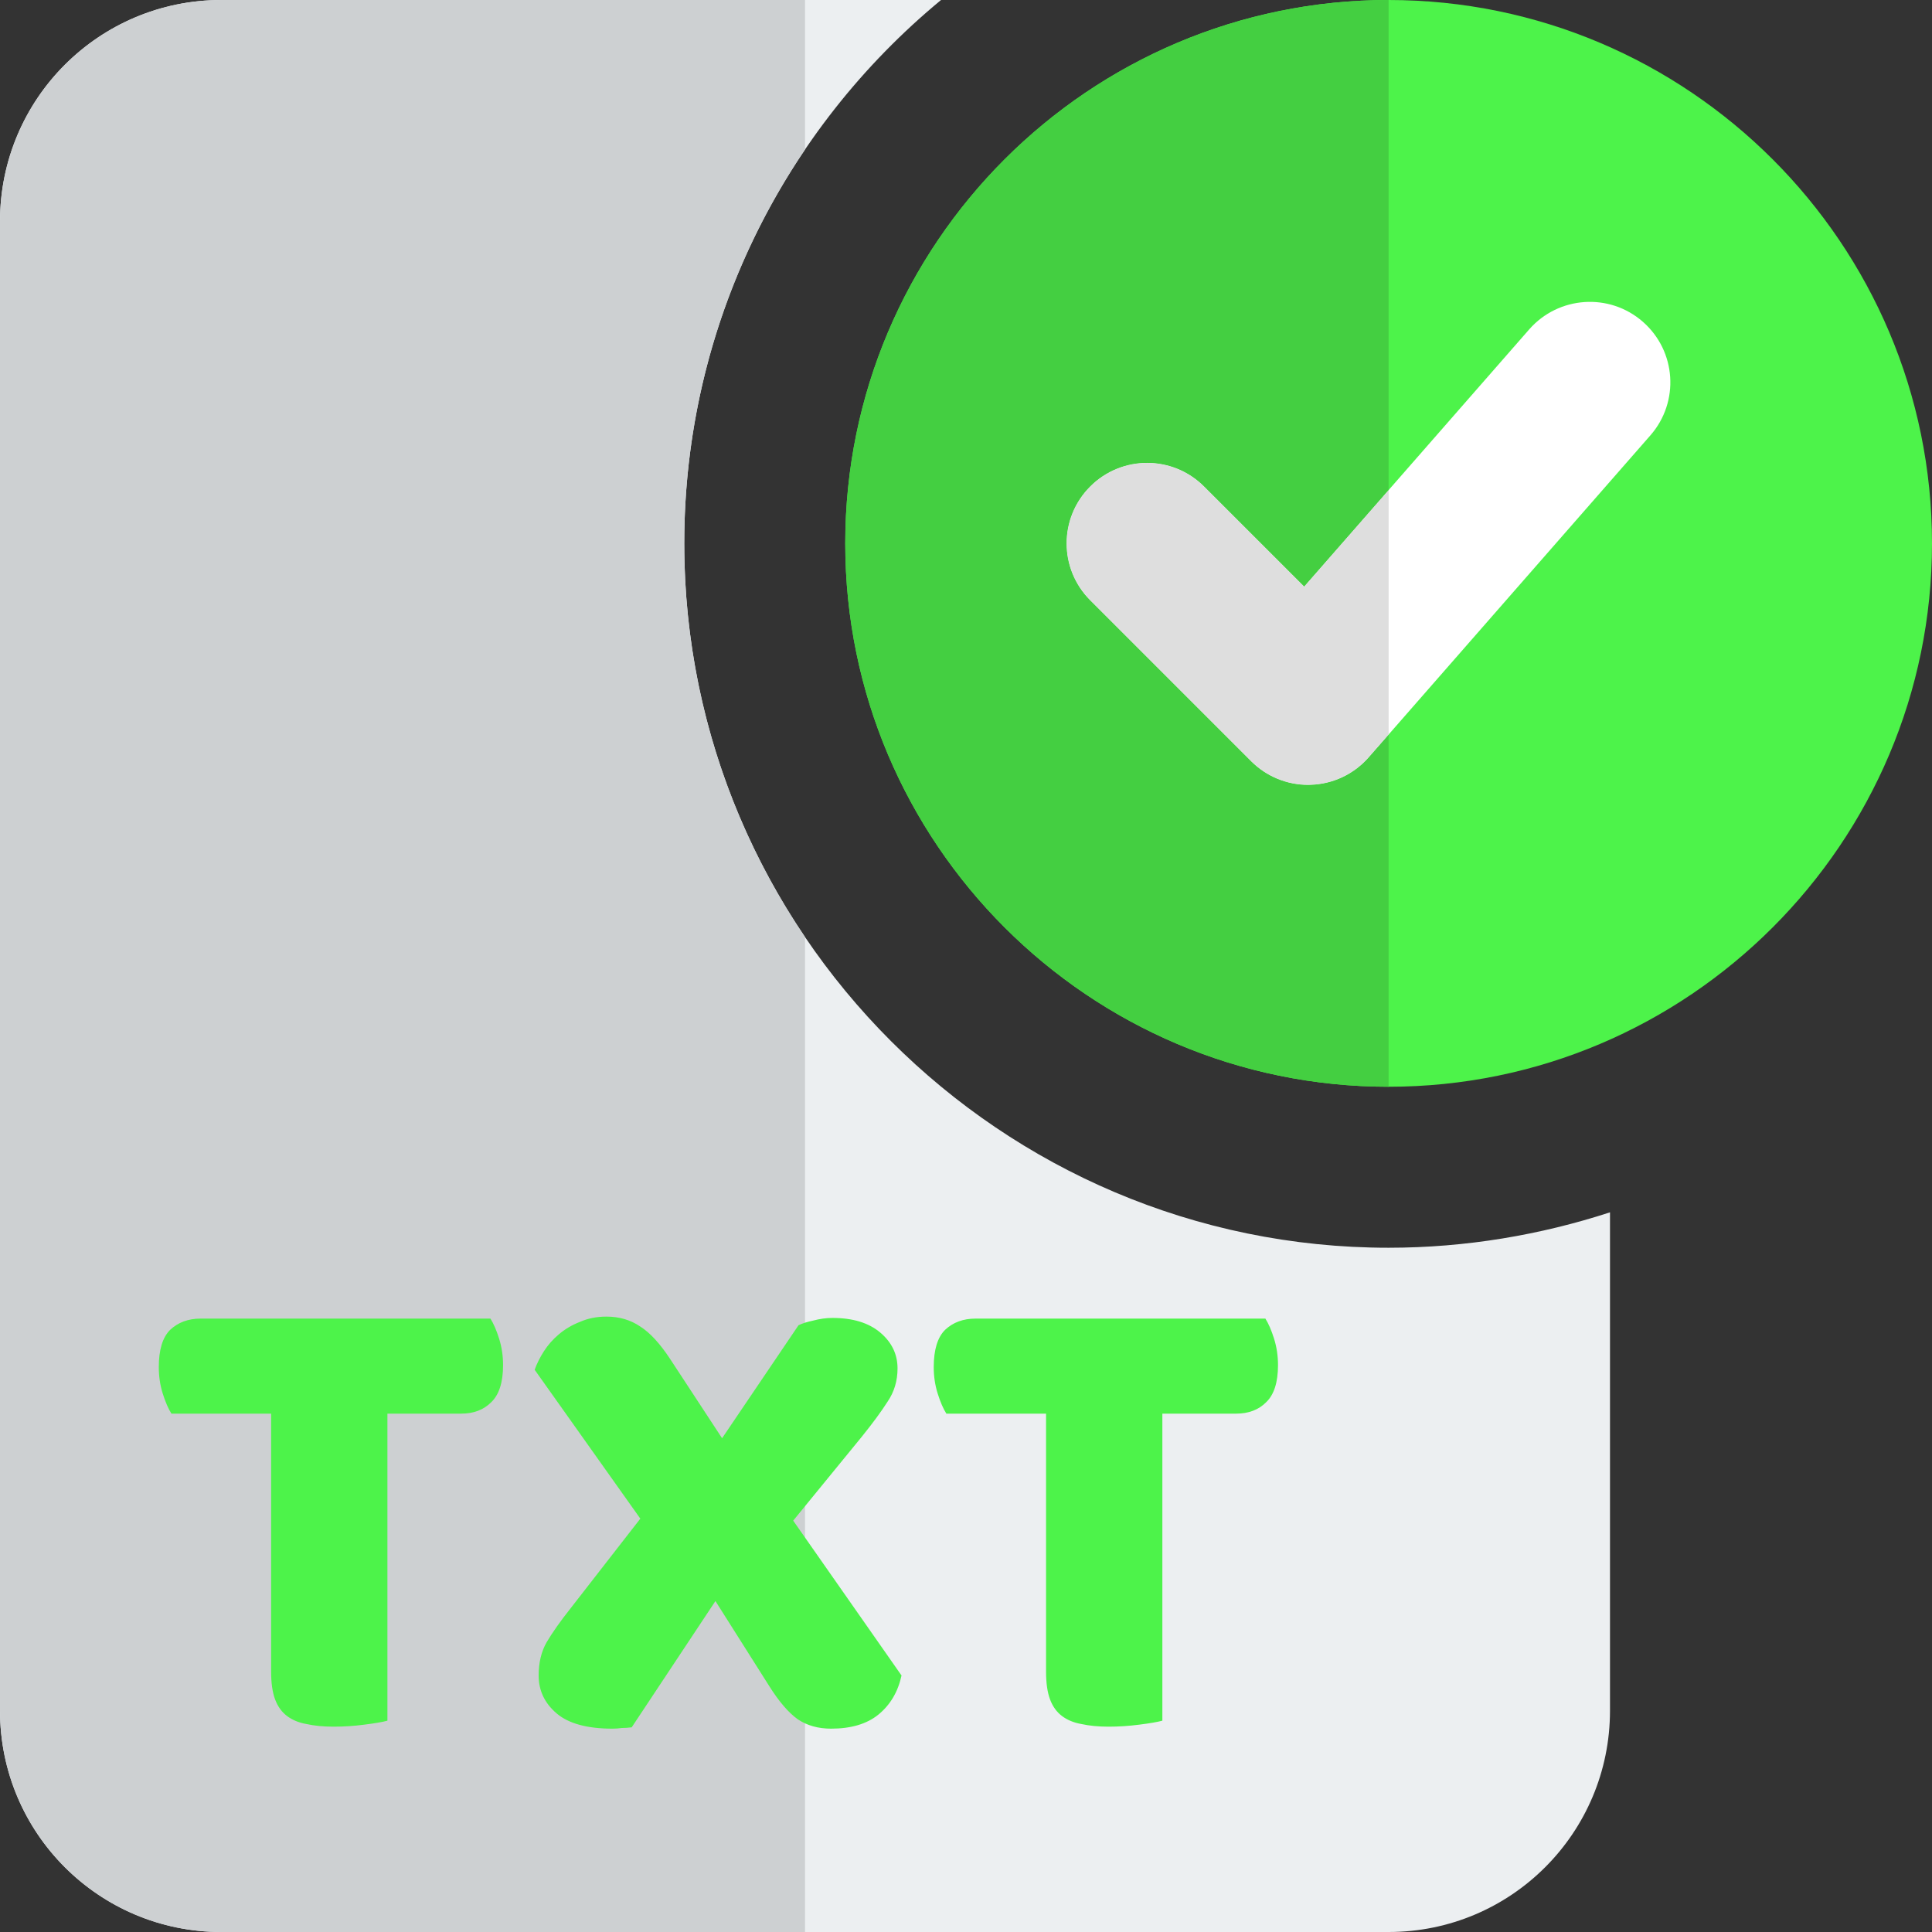 <svg width="250" height="250" viewBox="0 0 250 250" fill="none" xmlns="http://www.w3.org/2000/svg">
<rect x="0" y="0" width="250" height="250" fill="#333333" stroke="none"/>
<g clip-path="url(#clip0)">
<path d="M179.688 161.458C129.479 161.458 88.542 120.521 88.542 70.312C88.542 42.083 101.458 16.771 121.771 0H28.646C12.812 0 0 12.812 0 28.646V221.354C0 237.188 12.812 250 28.646 250H179.688C195.521 250 208.333 237.188 208.333 221.354V156.875C199.375 159.792 189.688 161.458 179.688 161.458Z" fill="#ECEFF1"/>
<path d="M104.167 0H28.646C12.812 0 0 12.812 0 28.646V221.354C0 237.188 12.812 250 28.646 250H104.167V121.25C94.312 106.688 88.542 89.156 88.542 70.312C88.542 51.469 94.302 33.927 104.167 19.354V0Z" fill="#CDD0D2"/>
<path d="M179.688 140.625C140.917 140.625 109.375 109.083 109.375 70.312C109.375 31.542 140.917 0 179.688 0C218.458 0 250 31.542 250 70.312C250 109.083 218.458 140.625 179.688 140.625Z" fill="#4DF34A"/>
<path d="M169.271 101.562C166.51 101.562 163.865 100.469 161.906 98.51L141.073 77.677C137 73.604 137 67.021 141.073 62.948C145.146 58.875 151.729 58.875 155.802 62.948L168.76 75.906L197.885 42.614C201.677 38.302 208.25 37.844 212.583 41.635C216.917 45.427 217.354 52 213.562 56.333L177.104 98C175.208 100.177 172.5 101.458 169.615 101.552L169.271 101.562Z" fill="white"/>
<path d="M179.688 0C140.917 0 109.375 31.542 109.375 70.312C109.375 109.083 140.917 140.625 179.688 140.625V95.062L177.104 98.01C175.208 100.177 172.5 101.458 169.615 101.552L169.271 101.562C166.51 101.562 163.865 100.469 161.906 98.51L141.073 77.677C137 73.604 137 67.021 141.073 62.948C143.104 60.917 145.771 59.896 148.438 59.896C151.104 59.896 153.771 60.917 155.802 62.948L168.76 75.906L179.688 63.417V0Z" fill="#44CF41"/>
<path d="M148.437 59.896C145.771 59.896 143.104 60.917 141.073 62.948C137 67.021 137 73.605 141.073 77.677L161.906 98.511C163.865 100.469 166.51 101.563 169.271 101.563L169.615 101.552C172.5 101.459 175.208 100.167 177.104 98L179.687 95.052V63.417L168.76 75.907L155.802 62.948C153.771 60.917 151.104 59.896 148.437 59.896V59.896Z" fill="#DEDEDE"/>
<path d="M22.182 182.924C21.781 182.293 21.408 181.433 21.064 180.344C20.72 179.255 20.548 178.108 20.548 176.904C20.548 174.668 21.035 173.063 22.01 172.088C23.042 171.113 24.361 170.626 25.966 170.626H63.462C63.863 171.257 64.236 172.117 64.58 173.206C64.924 174.295 65.096 175.442 65.096 176.646C65.096 178.882 64.58 180.487 63.548 181.462C62.573 182.437 61.283 182.924 59.678 182.924H50.132V222.656C49.501 222.828 48.498 223 47.122 223.172C45.803 223.344 44.485 223.43 43.166 223.43C41.847 223.43 40.672 223.315 39.64 223.086C38.665 222.914 37.834 222.57 37.146 222.054C36.458 221.538 35.942 220.821 35.598 219.904C35.254 218.987 35.082 217.783 35.082 216.292V182.924H22.182ZM69.185 177.248C69.472 176.445 69.873 175.643 70.389 174.84C70.905 174.037 71.536 173.321 72.281 172.69C73.084 172.002 74.001 171.457 75.033 171.056C76.065 170.597 77.212 170.368 78.473 170.368C80.136 170.368 81.598 170.798 82.859 171.658C84.12 172.461 85.41 173.865 86.729 175.872L93.437 186.106L103.327 171.486C103.786 171.257 104.416 171.056 105.219 170.884C106.079 170.655 106.91 170.54 107.713 170.54C110.35 170.54 112.414 171.171 113.905 172.432C115.396 173.693 116.141 175.241 116.141 177.076C116.141 178.681 115.711 180.115 114.851 181.376C114.048 182.637 112.93 184.157 111.497 185.934L102.639 196.77L116.657 216.808C116.198 218.929 115.195 220.621 113.647 221.882C112.156 223.086 110.121 223.688 107.541 223.688C105.878 223.688 104.445 223.287 103.241 222.484C102.037 221.624 100.804 220.191 99.543 218.184L92.577 207.176L81.741 223.516C81.282 223.573 80.852 223.602 80.451 223.602C80.05 223.659 79.648 223.688 79.247 223.688C75.979 223.688 73.571 223.029 72.023 221.71C70.475 220.391 69.701 218.757 69.701 216.808C69.701 215.145 70.045 213.712 70.733 212.508C71.478 211.247 72.51 209.785 73.829 208.122L82.859 196.512L69.185 177.248ZM122.459 182.924C122.058 182.293 121.685 181.433 121.341 180.344C120.997 179.255 120.825 178.108 120.825 176.904C120.825 174.668 121.313 173.063 122.287 172.088C123.319 171.113 124.638 170.626 126.243 170.626H163.739C164.141 171.257 164.513 172.117 164.857 173.206C165.201 174.295 165.373 175.442 165.373 176.646C165.373 178.882 164.857 180.487 163.825 181.462C162.851 182.437 161.561 182.924 159.955 182.924H150.409V222.656C149.779 222.828 148.775 223 147.399 223.172C146.081 223.344 144.762 223.43 143.443 223.43C142.125 223.43 140.949 223.315 139.917 223.086C138.943 222.914 138.111 222.57 137.423 222.054C136.735 221.538 136.219 220.821 135.875 219.904C135.531 218.987 135.359 217.783 135.359 216.292V182.924H122.459Z" fill="#4DF34A"/>
</g>
<defs>
<clipPath id="clip0">
<rect width="250" height="250" fill="white"/>
</clipPath>
</defs>
</svg>
